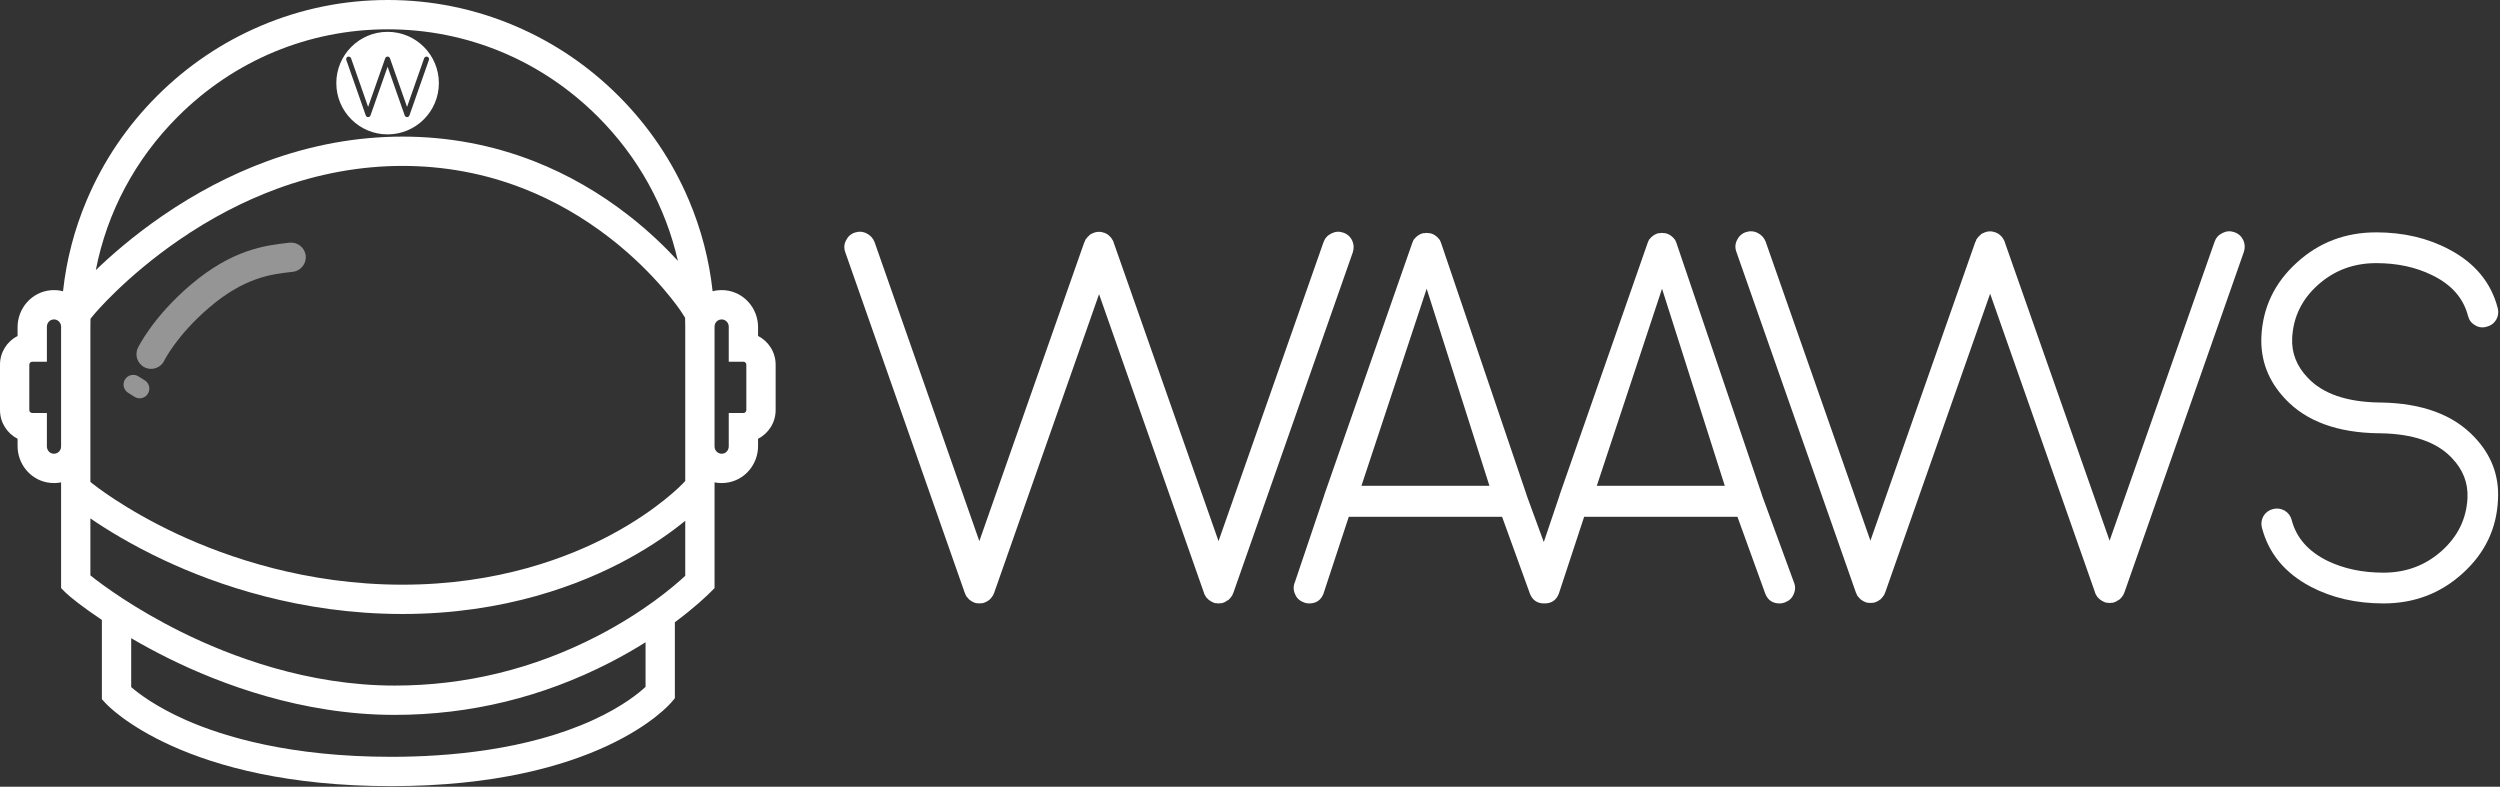 <?xml version="1.0" encoding="UTF-8" standalone="no"?>
<svg width="1055px" height="332px" viewBox="0 0 1055 332" version="1.1" xmlns="http://www.w3.org/2000/svg" xmlns:xlink="http://www.w3.org/1999/xlink">
    <rect x="0" y="0" width="1055" height="332" fill="#333333" stroke="none"/>
    <!-- Generator: Sketch 39.1 (31720) - http://www.bohemiancoding.com/sketch -->
    <title>logo-waaws-white</title>
    <desc>Created with Sketch.</desc>
    <defs></defs>
    <g id="assets" stroke="none" stroke-width="1" fill="none" fill-rule="evenodd">
        <g id="logo-waaws-white" fill="#FFFFFF">
            <path d="M566.816,98.163 C568.562,98.746 569.835,99.873 570.635,101.546 C571.363,103.147 571.436,104.82 570.853,106.566 L520.439,250.284 C520.439,250.212 520.364,250.357 520.219,250.72 C520.146,250.867 520.11,250.976 520.11,251.047 C519.964,251.339 519.783,251.594 519.565,251.812 L519.565,251.921 L519.456,252.03 C519.238,252.321 518.982,252.613 518.693,252.902 C518.763,252.831 518.693,252.902 518.473,253.12 C518.255,253.268 518,253.413 517.71,253.558 C517.637,253.631 517.528,253.704 517.383,253.776 C517.165,253.923 516.908,254.067 516.618,254.212 L516.509,254.212 C516.436,254.212 516.4,254.25 516.4,254.321 C516.4,254.25 516.363,254.25 516.291,254.321 C516.145,254.394 515.927,254.468 515.637,254.539 L515.31,254.539 C514.944,254.613 514.581,254.648 514.218,254.648 C513.927,254.648 513.6,254.613 513.235,254.539 L512.908,254.539 C512.617,254.468 512.363,254.394 512.145,254.321 C512.072,254.25 512.036,254.25 512.036,254.321 C512.036,254.25 511.998,254.212 511.927,254.212 C511.561,254.067 511.271,253.923 511.053,253.776 C510.907,253.704 510.798,253.631 510.726,253.558 C510.508,253.413 510.29,253.268 510.072,253.12 C509.852,252.902 509.779,252.831 509.852,252.902 C509.561,252.613 509.27,252.321 508.98,252.03 L508.98,251.921 C508.907,251.921 508.871,251.885 508.871,251.812 C508.724,251.594 508.58,251.339 508.435,251.047 C508.435,250.976 508.362,250.867 508.217,250.72 C508.142,250.357 508.106,250.212 508.106,250.284 L463.802,124.135 L419.498,250.284 C419.498,250.212 419.424,250.357 419.279,250.72 C419.206,250.867 419.17,250.976 419.17,251.047 C419.023,251.339 418.842,251.594 418.624,251.812 L418.624,251.921 L418.515,252.03 C418.297,252.321 418.041,252.613 417.752,252.902 C417.823,252.831 417.752,252.902 417.533,253.12 C417.315,253.268 417.096,253.413 416.878,253.558 C416.731,253.631 416.622,253.704 416.551,253.776 C416.259,253.923 415.968,254.067 415.678,254.212 L415.569,254.212 L415.459,254.321 C415.531,254.25 415.495,254.25 415.35,254.321 C415.203,254.394 414.985,254.468 414.696,254.539 L414.369,254.539 C414.004,254.613 413.64,254.648 413.277,254.648 C412.985,254.648 412.658,254.613 412.295,254.539 L411.967,254.539 C411.676,254.468 411.422,254.394 411.204,254.321 C411.13,254.25 411.13,254.25 411.204,254.321 L411.095,254.212 L410.986,254.212 C410.694,254.067 410.402,253.923 410.112,253.776 C409.965,253.704 409.856,253.631 409.785,253.558 C409.567,253.413 409.349,253.268 409.131,253.12 C408.912,252.902 408.839,252.831 408.912,252.902 C408.62,252.613 408.366,252.321 408.148,252.03 C408.075,252.03 408.039,251.994 408.039,251.921 L407.93,251.812 C407.783,251.594 407.638,251.339 407.494,251.047 C407.494,250.976 407.456,250.867 407.385,250.72 C407.238,250.357 407.166,250.212 407.166,250.284 L356.75,106.566 C356.095,104.82 356.166,103.147 356.968,101.546 C357.768,99.873 359.004,98.746 360.679,98.163 C362.425,97.581 364.097,97.69 365.698,98.49 C367.298,99.291 368.427,100.528 369.081,102.201 L413.277,228.349 L457.583,102.201 C457.508,102.419 457.583,102.31 457.801,101.873 C457.872,101.655 457.945,101.437 458.019,101.218 C458.164,101.073 458.273,100.928 458.346,100.782 C458.491,100.564 458.635,100.383 458.782,100.236 C458.927,100.018 459.072,99.873 459.218,99.8 C459.364,99.655 459.509,99.51 459.656,99.363 C459.8,99.218 459.945,99.073 460.092,98.927 C460.31,98.782 460.528,98.673 460.746,98.599 C460.891,98.528 461.075,98.454 461.293,98.381 C461.8,98.163 461.909,98.091 461.62,98.163 C461.473,98.236 461.546,98.236 461.838,98.163 C462.056,98.091 462.274,98.018 462.492,97.945 C462.782,97.945 463.001,97.909 463.148,97.836 L463.802,97.836 L464.456,97.836 C464.528,97.909 464.711,97.945 465.003,97.945 C465.292,98.018 465.51,98.091 465.657,98.163 C465.947,98.236 466.056,98.236 465.984,98.163 L466.093,98.272 C466.165,98.272 466.238,98.309 466.313,98.381 C466.531,98.454 466.711,98.528 466.858,98.599 C467.076,98.746 467.256,98.855 467.403,98.927 C467.548,99.073 467.73,99.218 467.948,99.363 C468.094,99.51 468.239,99.655 468.386,99.8 C468.531,99.946 468.675,100.091 468.822,100.236 C468.967,100.383 469.076,100.564 469.149,100.782 C469.294,100.928 469.403,101.073 469.476,101.218 C469.621,101.437 469.73,101.655 469.805,101.873 C470.023,102.31 470.058,102.419 469.914,102.201 L514.218,228.349 L558.522,102.201 C559.105,100.528 560.231,99.291 561.905,98.49 C563.505,97.69 565.142,97.581 566.816,98.163" id="Fill-1"></path>
            <path d="M942.851,97.972 C944.597,98.555 945.87,99.682 946.67,101.355 C947.398,102.956 947.471,104.629 946.888,106.375 L896.474,250.093 C896.474,250.021 896.399,250.166 896.254,250.529 C896.181,250.676 896.145,250.785 896.145,250.856 C895.999,251.148 895.818,251.403 895.6,251.621 L895.6,251.73 L895.491,251.839 C895.273,252.13 895.017,252.422 894.728,252.711 C894.798,252.64 894.728,252.711 894.508,252.929 C894.29,253.077 894.035,253.222 893.745,253.367 C893.672,253.44 893.563,253.513 893.418,253.585 C893.2,253.732 892.943,253.876 892.653,254.021 L892.544,254.021 C892.471,254.021 892.435,254.059 892.435,254.13 C892.435,254.059 892.398,254.059 892.326,254.13 C892.18,254.203 891.961,254.277 891.672,254.348 L891.345,254.348 C890.979,254.422 890.616,254.457 890.253,254.457 C889.962,254.457 889.635,254.422 889.27,254.348 L888.943,254.348 C888.652,254.277 888.398,254.203 888.18,254.13 C888.107,254.059 888.071,254.059 888.071,254.13 C888.071,254.059 888.033,254.021 887.962,254.021 C887.596,253.876 887.306,253.732 887.088,253.585 C886.942,253.513 886.833,253.44 886.761,253.367 C886.543,253.222 886.325,253.077 886.107,252.929 C885.887,252.711 885.814,252.64 885.887,252.711 C885.596,252.422 885.305,252.13 885.015,251.839 L885.015,251.73 C884.942,251.73 884.906,251.694 884.906,251.621 C884.759,251.403 884.615,251.148 884.47,250.856 C884.47,250.785 884.396,250.676 884.252,250.529 C884.177,250.166 884.141,250.021 884.141,250.093 L839.837,123.944 L795.533,250.093 C795.533,250.021 795.459,250.166 795.314,250.529 C795.241,250.676 795.205,250.785 795.205,250.856 C795.058,251.148 794.877,251.403 794.659,251.621 L794.659,251.73 L794.55,251.839 C794.332,252.13 794.076,252.422 793.786,252.711 C793.858,252.64 793.786,252.711 793.568,252.929 C793.35,253.077 793.131,253.222 792.913,253.367 C792.766,253.44 792.657,253.513 792.586,253.585 C792.294,253.732 792.003,253.876 791.713,254.021 L791.604,254.021 L791.494,254.13 C791.566,254.059 791.53,254.059 791.385,254.13 C791.238,254.203 791.02,254.277 790.731,254.348 L790.403,254.348 C790.039,254.422 789.675,254.457 789.312,254.457 C789.02,254.457 788.693,254.422 788.33,254.348 L788.002,254.348 C787.711,254.277 787.457,254.203 787.239,254.13 C787.165,254.059 787.165,254.059 787.239,254.13 L787.13,254.021 L787.021,254.021 C786.729,253.876 786.437,253.732 786.147,253.585 C786,253.513 785.891,253.44 785.82,253.367 C785.602,253.222 785.384,253.077 785.166,252.929 C784.947,252.711 784.874,252.64 784.947,252.711 C784.655,252.422 784.401,252.13 784.183,251.839 C784.11,251.839 784.074,251.803 784.074,251.73 L783.965,251.621 C783.818,251.403 783.673,251.148 783.529,250.856 C783.529,250.785 783.491,250.676 783.419,250.529 C783.273,250.166 783.201,250.021 783.201,250.093 L732.785,106.375 C732.13,104.629 732.201,102.956 733.003,101.355 C733.803,99.682 735.039,98.555 736.714,97.972 C738.46,97.39 740.132,97.499 741.733,98.299 C743.333,99.1 744.462,100.337 745.116,102.01 L789.312,228.158 L833.617,102.01 C833.543,102.228 833.617,102.119 833.836,101.682 C833.907,101.464 833.98,101.246 834.054,101.027 C834.198,100.882 834.308,100.737 834.381,100.591 C834.526,100.373 834.67,100.192 834.817,100.045 C834.962,99.827 835.107,99.682 835.253,99.609 C835.399,99.464 835.544,99.319 835.691,99.172 C835.835,99.027 835.98,98.882 836.127,98.736 C836.345,98.591 836.563,98.482 836.781,98.408 C836.926,98.337 837.109,98.263 837.328,98.19 C837.835,97.972 837.944,97.9 837.655,97.972 C837.508,98.045 837.581,98.045 837.873,97.972 C838.091,97.9 838.309,97.827 838.527,97.754 C838.817,97.754 839.036,97.718 839.183,97.645 L839.837,97.645 L840.491,97.645 C840.563,97.718 840.746,97.754 841.038,97.754 C841.327,97.827 841.545,97.9 841.692,97.972 C841.982,98.045 842.091,98.045 842.019,97.972 L842.128,98.081 C842.2,98.081 842.273,98.118 842.348,98.19 C842.566,98.263 842.746,98.337 842.893,98.408 C843.111,98.555 843.291,98.664 843.438,98.736 C843.583,98.882 843.765,99.027 843.983,99.172 C844.129,99.319 844.274,99.464 844.421,99.609 C844.565,99.755 844.71,99.9 844.857,100.045 C845.002,100.192 845.111,100.373 845.184,100.591 C845.329,100.737 845.438,100.882 845.511,101.027 C845.656,101.246 845.765,101.464 845.84,101.682 C846.058,102.119 846.093,102.228 845.949,102.01 L890.253,228.158 L934.557,102.01 C935.14,100.337 936.266,99.1 937.94,98.299 C939.54,97.499 941.177,97.39 942.851,97.972" id="Fill-3"></path>
            <path d="M673.852,204.996 L701.376,121.843 L727.859,204.996 L673.852,204.996 Z M574.53,204.996 L602.055,121.843 L628.537,204.996 L574.53,204.996 Z M756.981,245.591 L743.573,209.034 L743.573,208.925 L707.379,102.31 C707.231,101.946 707.051,101.546 706.832,101.109 C706.832,101.182 706.686,101.037 706.396,100.673 C706.178,100.383 706.032,100.2 705.96,100.127 C705.887,100.127 705.705,99.982 705.414,99.691 L704.977,99.363 C704.25,98.855 703.449,98.528 702.577,98.381 L702.032,98.381 C701.666,98.309 701.448,98.272 701.376,98.272 C701.303,98.272 701.049,98.309 700.613,98.381 L700.067,98.381 C699.266,98.528 698.501,98.855 697.775,99.363 C697.847,99.291 697.702,99.401 697.339,99.691 C697.048,99.909 696.864,100.055 696.794,100.127 C696.719,100.2 696.575,100.383 696.356,100.673 L695.92,101.109 C695.702,101.546 695.52,101.946 695.375,102.31 L658.138,208.925 L658.138,209.034 L651.482,228.748 L644.251,209.034 L644.251,208.925 L608.058,102.31 C607.91,101.946 607.729,101.546 607.511,101.109 C607.511,101.182 607.365,101.037 607.075,100.673 C606.857,100.383 606.71,100.2 606.639,100.127 C606.566,100.127 606.383,99.982 606.092,99.691 L605.656,99.363 C604.929,98.855 604.128,98.528 603.256,98.381 L602.711,98.381 C602.345,98.309 602.127,98.272 602.055,98.272 C601.982,98.272 601.728,98.309 601.292,98.381 L600.745,98.381 C599.944,98.528 599.18,98.855 598.454,99.363 C598.526,99.291 598.381,99.401 598.018,99.691 C597.726,99.909 597.543,100.055 597.473,100.127 C597.398,100.2 597.253,100.383 597.035,100.673 L596.599,101.109 C596.381,101.546 596.198,101.946 596.054,102.31 L558.816,208.925 L558.816,209.034 L546.473,245.591 C545.745,247.265 545.745,248.938 546.473,250.611 C547.128,252.285 548.291,253.449 549.965,254.103 C550.765,254.467 551.602,254.648 552.475,254.648 C555.384,254.648 557.386,253.304 558.477,250.611 L569.183,218.091 L633.884,218.091 L645.655,250.611 C646.745,253.304 648.745,254.648 651.656,254.648 C651.68,254.648 651.702,254.641 651.726,254.641 C651.75,254.641 651.772,254.648 651.796,254.648 C654.706,254.648 656.707,253.304 657.799,250.611 L668.505,218.091 L733.206,218.091 L744.977,250.611 C746.067,253.304 748.067,254.648 750.978,254.648 C751.852,254.648 752.687,254.467 753.489,254.103 C755.16,253.449 756.325,252.285 756.981,250.611 C757.706,248.938 757.706,247.265 756.981,245.591 L756.981,245.591 Z" id="Fill-5"></path>
            <path d="M1004.724,169.858 C1004.591,169.858 1004.471,169.885 1004.341,169.892 C1004.248,169.885 1004.164,169.862 1004.07,169.858 C990.247,169.64 980.171,166.148 973.843,159.382 C969.186,154.509 967.004,148.943 967.295,142.686 C967.731,133.811 971.368,126.317 978.207,120.206 C985.045,114.095 993.229,111.04 1002.76,111.04 C1011.562,111.04 1019.384,112.714 1026.223,116.059 C1034.442,119.988 1039.535,125.736 1041.5,133.301 C1041.937,135.047 1042.918,136.357 1044.446,137.23 C1045.974,138.176 1047.611,138.394 1049.357,137.884 C1051.103,137.448 1052.449,136.466 1053.394,134.938 C1054.268,133.41 1054.486,131.773 1054.05,130.027 C1051.212,119.188 1044.373,110.931 1033.534,105.256 C1024.513,100.455 1014.255,98.054 1002.76,98.054 C989.738,98.054 978.57,102.31 969.259,110.821 C959.875,119.333 954.891,129.737 954.308,142.031 C953.872,151.999 957.217,160.765 964.348,168.33 C973.223,177.788 986.392,182.626 1003.852,182.844 L1003.961,182.844 C1004.056,182.844 1004.144,182.822 1004.237,182.819 C1004.329,182.822 1004.412,182.844 1004.506,182.844 C1018.327,183.062 1028.405,186.554 1034.735,193.32 C1039.389,198.195 1041.571,203.796 1041.281,210.125 C1040.845,218.928 1037.207,226.385 1030.369,232.497 C1023.53,238.607 1015.345,241.663 1005.816,241.663 C997.013,241.663 989.191,240.026 982.355,236.752 C974.132,232.752 969.041,226.969 967.077,219.401 C966.641,217.728 965.658,216.418 964.13,215.472 C962.529,214.599 960.892,214.381 959.219,214.817 C957.473,215.254 956.126,216.236 955.181,217.764 C954.308,219.365 954.09,221.002 954.528,222.675 C957.364,233.515 964.202,241.809 975.042,247.555 C984.062,252.285 994.32,254.648 1005.816,254.648 C1018.837,254.648 1030.005,250.393 1039.317,241.881 C1048.702,233.369 1053.648,222.966 1054.159,210.671 C1054.667,200.704 1051.357,191.974 1044.228,184.481 C1035.352,175.024 1022.185,170.149 1004.724,169.858" id="Fill-7"></path>
            <path d="M172.788,48.7 C172.788,48.688 172.776,48.712 172.752,48.771 C172.74,48.795 172.735,48.813 172.735,48.824 C172.711,48.872 172.681,48.913 172.646,48.949 L172.646,48.967 L172.628,48.984 C172.593,49.031 172.552,49.078 172.505,49.124 C172.508,49.122 172.508,49.122 172.504,49.126 C172.504,49.126 172.505,49.125 172.505,49.124 C172.501,49.128 172.49,49.14 172.468,49.162 C172.433,49.186 172.391,49.209 172.344,49.233 C172.332,49.245 172.314,49.257 172.291,49.269 C172.255,49.292 172.213,49.316 172.166,49.339 L172.148,49.339 C172.136,49.339 172.131,49.346 172.131,49.357 C172.131,49.346 172.124,49.346 172.113,49.357 C172.089,49.369 172.053,49.381 172.006,49.393 L171.953,49.393 C171.893,49.405 171.834,49.41 171.775,49.41 C171.728,49.41 171.675,49.405 171.615,49.393 L171.562,49.393 C171.515,49.381 171.473,49.369 171.438,49.357 C171.426,49.346 171.42,49.346 171.42,49.357 C171.42,49.346 171.414,49.339 171.402,49.339 C171.343,49.316 171.296,49.292 171.26,49.269 C171.236,49.257 171.218,49.245 171.207,49.233 C171.171,49.209 171.136,49.186 171.1,49.162 C171.065,49.126 171.053,49.115 171.065,49.126 C171.017,49.079 170.97,49.032 170.923,48.984 L170.923,48.967 C170.911,48.967 170.905,48.961 170.905,48.949 C170.881,48.913 170.857,48.872 170.834,48.824 C170.834,48.813 170.822,48.795 170.798,48.771 C170.786,48.712 170.78,48.688 170.78,48.7 L163.568,28.164 L156.355,48.7 C156.355,48.688 156.343,48.712 156.32,48.771 C156.308,48.795 156.302,48.813 156.302,48.824 C156.278,48.872 156.249,48.913 156.213,48.949 L156.213,48.967 L156.195,48.984 C156.16,49.032 156.118,49.079 156.071,49.126 C156.074,49.123 156.075,49.122 156.075,49.122 C156.075,49.122 156.074,49.123 156.071,49.126 C156.065,49.132 156.053,49.144 156.036,49.162 C156,49.186 155.964,49.209 155.929,49.233 C155.905,49.245 155.887,49.257 155.876,49.269 C155.828,49.292 155.781,49.316 155.734,49.339 L155.716,49.339 L155.698,49.357 C155.709,49.346 155.704,49.346 155.68,49.357 C155.656,49.369 155.621,49.381 155.574,49.393 L155.52,49.393 C155.461,49.405 155.402,49.41 155.343,49.41 C155.295,49.41 155.242,49.405 155.183,49.393 L155.129,49.393 C155.082,49.381 155.041,49.369 155.005,49.357 C154.999,49.351 154.996,49.348 154.996,49.348 C154.996,49.348 154.999,49.351 155.005,49.357 L154.987,49.339 L154.97,49.339 C154.922,49.316 154.874,49.292 154.827,49.269 C154.803,49.257 154.786,49.245 154.774,49.233 C154.739,49.209 154.703,49.186 154.668,49.162 C154.632,49.126 154.62,49.115 154.632,49.126 C154.584,49.079 154.543,49.032 154.508,48.984 C154.496,48.984 154.49,48.978 154.49,48.967 L154.472,48.949 C154.448,48.913 154.425,48.872 154.401,48.824 C154.401,48.813 154.395,48.795 154.383,48.771 C154.359,48.712 154.348,48.688 154.348,48.7 L146.14,25.303 C146.034,25.019 146.045,24.747 146.176,24.486 C146.306,24.214 146.507,24.03 146.78,23.935 C147.064,23.841 147.336,23.858 147.597,23.989 C147.857,24.119 148.041,24.32 148.148,24.593 L155.343,45.129 L162.555,24.593 C162.543,24.628 162.555,24.611 162.591,24.539 C162.602,24.504 162.614,24.468 162.626,24.433 C162.65,24.409 162.668,24.386 162.68,24.362 C162.703,24.326 162.727,24.297 162.751,24.273 C162.774,24.237 162.798,24.214 162.822,24.202 C162.845,24.178 162.869,24.155 162.893,24.131 C162.916,24.107 162.94,24.084 162.964,24.06 C162.999,24.036 163.035,24.018 163.07,24.006 C163.094,23.995 163.124,23.983 163.159,23.971 C163.191,23.957 163.213,23.947 163.225,23.941 C163.198,23.947 163.193,23.945 163.213,23.935 C163.242,23.928 163.246,23.93 163.225,23.941 C163.232,23.939 163.239,23.938 163.248,23.935 C163.284,23.924 163.319,23.912 163.355,23.9 C163.402,23.9 163.437,23.894 163.461,23.882 L163.568,23.882 L163.674,23.882 C163.686,23.894 163.716,23.9 163.763,23.9 C163.81,23.912 163.846,23.924 163.87,23.935 C163.917,23.947 163.935,23.947 163.923,23.935 L163.941,23.953 C163.952,23.953 163.964,23.959 163.977,23.971 C164.012,23.983 164.041,23.995 164.065,24.006 C164.101,24.03 164.13,24.048 164.154,24.06 C164.178,24.084 164.207,24.107 164.243,24.131 C164.267,24.155 164.29,24.178 164.314,24.202 C164.338,24.226 164.361,24.249 164.385,24.273 C164.409,24.297 164.426,24.326 164.438,24.362 C164.462,24.386 164.48,24.409 164.492,24.433 C164.515,24.468 164.533,24.504 164.545,24.539 C164.58,24.611 164.586,24.628 164.563,24.593 L171.775,45.129 L178.988,24.593 C179.083,24.32 179.266,24.119 179.539,23.989 C179.799,23.858 180.065,23.841 180.338,23.935 C180.622,24.03 180.829,24.214 180.96,24.486 C181.078,24.747 181.09,25.019 180.995,25.303 L172.788,48.7 Z M163.563,13.436 C151.613,13.436 141.926,23.123 141.926,35.073 C141.926,47.023 151.613,56.71 163.563,56.71 C175.513,56.71 185.201,47.023 185.201,35.073 C185.201,23.123 175.513,13.436 163.563,13.436 L163.563,13.436 Z" id="Fill-10"></path>
            <path d="M172.505,49.125 C172.504,49.126 172.504,49.126 172.503,49.127 L172.505,49.125" id="Fill-12"></path>
            <path d="M163.212,23.936 C163.193,23.946 163.197,23.947 163.225,23.941 C163.245,23.931 163.241,23.929 163.212,23.936" id="Fill-14"></path>
            <path d="M314.952,173.051 C314.952,173.731 314.395,174.288 313.715,174.288 L307.532,174.288 L307.532,188.369 C307.532,189.65 306.779,190.852 305.578,191.297 C303.547,192.05 301.541,190.454 301.541,188.491 L301.541,137.881 L301.541,137.827 C301.541,136.765 302.069,135.745 302.99,135.218 C305.18,133.966 307.532,135.66 307.532,137.786 L307.532,152.645 L313.715,152.645 C314.395,152.645 314.952,153.202 314.952,153.882 L314.952,173.051 Z M289.174,188.491 L289.174,202.965 L288.038,204.174 C287.937,204.281 277.784,214.965 258.205,225.494 C240.184,235.185 210.225,246.738 169.843,246.738 C129.211,246.738 95.837,235.159 74.994,225.446 C52.301,214.871 39.096,204.14 38.965,204.033 L38.145,203.358 L38.145,188.491 L38.145,137.881 C38.145,136.751 38.163,135.623 38.193,134.497 L39.805,132.549 C39.933,132.393 52.914,116.84 75.491,101.314 C88.741,92.203 102.593,84.948 116.661,79.753 C134.159,73.291 152.052,70.014 169.843,70.014 C187.491,70.014 204.618,73.209 220.747,79.509 C233.697,84.568 246.056,91.634 257.482,100.511 C277.081,115.74 287.264,131.223 287.36,131.37 L289.11,134.077 C289.148,135.342 289.174,136.61 289.174,137.881 L289.174,188.491 Z M289.174,242.986 C284.323,247.502 271.609,258.374 251.772,268.573 C225,282.336 196.326,289.315 166.545,289.315 C129.86,289.315 97.328,277.004 76.496,266.677 C56.675,256.85 42.979,246.723 38.145,242.799 L38.145,218.766 C44.543,223.168 55.147,229.808 69.365,236.466 C91.42,246.794 126.754,259.105 169.843,259.105 C213.09,259.105 245.242,246.593 264.599,236.096 C275.565,230.15 283.755,224.198 289.174,219.77 L289.174,242.986 Z M272.424,289.852 C269.619,292.468 262.686,298.161 250.372,303.809 C222.31,316.679 188.499,319.38 165.077,319.38 C122.54,319.38 94.49,310.934 78.449,303.848 C65.751,298.238 58.389,292.581 55.359,289.955 L55.359,269.318 C60.109,272.093 65.346,274.953 71.003,277.757 C93.019,288.671 127.465,301.682 166.545,301.682 C198.312,301.682 228.889,294.243 257.426,279.572 C262.932,276.741 267.936,273.849 272.424,271.031 L272.424,289.852 Z M75.02,49.242 C98.8,25.463 130.279,12.367 163.66,12.367 C197.04,12.367 228.519,25.463 252.299,49.242 C269.338,66.281 280.889,87.274 286.07,110.086 C280.911,104.456 274.044,97.76 265.46,91.05 C253.072,81.366 239.641,73.646 225.539,68.104 C207.882,61.165 189.144,57.647 169.843,57.647 C150.585,57.647 131.251,61.182 112.377,68.151 C97.346,73.702 82.579,81.431 68.484,91.124 C56.387,99.443 46.922,107.724 40.435,113.981 C45.143,89.666 57.016,67.246 75.02,49.242 L75.02,49.242 Z M25.778,137.881 L25.778,188.491 C25.778,190.454 23.773,192.05 21.742,191.297 C20.54,190.852 19.787,189.65 19.787,188.368 L19.787,174.288 L13.604,174.288 C12.924,174.288 12.367,173.731 12.367,173.051 L12.367,153.882 C12.367,153.202 12.924,152.645 13.604,152.645 L19.787,152.645 L19.787,137.909 C19.787,136.628 20.54,135.426 21.742,134.981 C23.773,134.228 25.778,135.823 25.778,137.786 L25.778,137.881 Z M319.899,141.766 L319.899,138.041 C319.899,130.029 313.859,123.163 305.875,122.481 C304.086,122.328 302.353,122.485 300.723,122.903 C299.279,109.634 295.917,96.71 290.657,84.328 C283.689,67.926 273.725,53.179 261.044,40.497 C248.362,27.816 233.615,17.852 217.213,10.884 C200.213,3.662 182.195,0 163.659,0 C145.123,0 127.106,3.662 110.106,10.884 C93.704,17.852 78.957,27.816 66.275,40.497 C53.593,53.179 43.63,67.926 36.662,84.328 C31.402,96.71 28.04,109.634 26.596,122.903 C24.968,122.486 23.237,122.328 21.449,122.481 C13.463,123.161 7.42,130.027 7.42,138.042 L7.42,141.766 C3.019,144.022 0,148.606 0,153.882 L0,173.051 C0,178.327 3.019,182.911 7.42,185.167 L7.42,188.247 C7.42,195.6 12.508,202.091 19.716,203.546 C21.821,203.971 23.861,203.939 25.778,203.559 L25.778,248.179 L27.589,249.99 C29.339,251.74 34.765,256.126 42.992,261.607 L42.992,295.045 L44.627,296.821 C45.941,298.247 77.804,331.748 165.077,331.748 C252.512,331.748 282.118,297.816 283.336,296.372 L284.792,294.645 L284.792,262.584 C293.174,256.357 298.255,251.464 299.73,249.99 L301.541,248.178 L301.541,203.559 C303.462,203.94 305.508,203.971 307.616,203.543 C314.818,202.083 319.899,195.594 319.899,188.246 L319.899,185.167 C324.3,182.911 327.319,178.327 327.319,173.051 L327.319,153.882 C327.319,148.606 324.3,144.022 319.899,141.766 L319.899,141.766 Z" id="Fill-16"></path>
            <path d="M63.764,155.657 C62.862,155.657 61.947,155.459 61.08,155.041 C58.005,153.556 56.715,149.859 58.2,146.784 C58.455,146.256 64.624,133.697 80.369,120.275 C98.072,105.184 112.089,103.574 121.365,102.508 L122.142,102.418 C125.534,102.024 128.604,104.454 128.998,107.846 C129.393,111.239 126.962,114.308 123.57,114.703 L122.777,114.794 C114.527,115.742 103.227,117.041 88.392,129.687 C74.607,141.437 69.388,152.055 69.337,152.16 C68.27,154.369 66.063,155.657 63.764,155.657" id="Fill-19" opacity="0.479"></path>
            <path d="M58.931,168.084 C58.186,168.084 57.432,167.881 56.755,167.454 L54.051,165.753 C52.138,164.549 51.563,162.022 52.768,160.109 C53.971,158.196 56.499,157.621 58.411,158.825 L61.115,160.526 C63.028,161.731 63.603,164.257 62.399,166.171 C61.621,167.406 60.291,168.084 58.931,168.084" id="Fill-21" opacity="0.479"></path>
        </g>
    </g>
</svg>